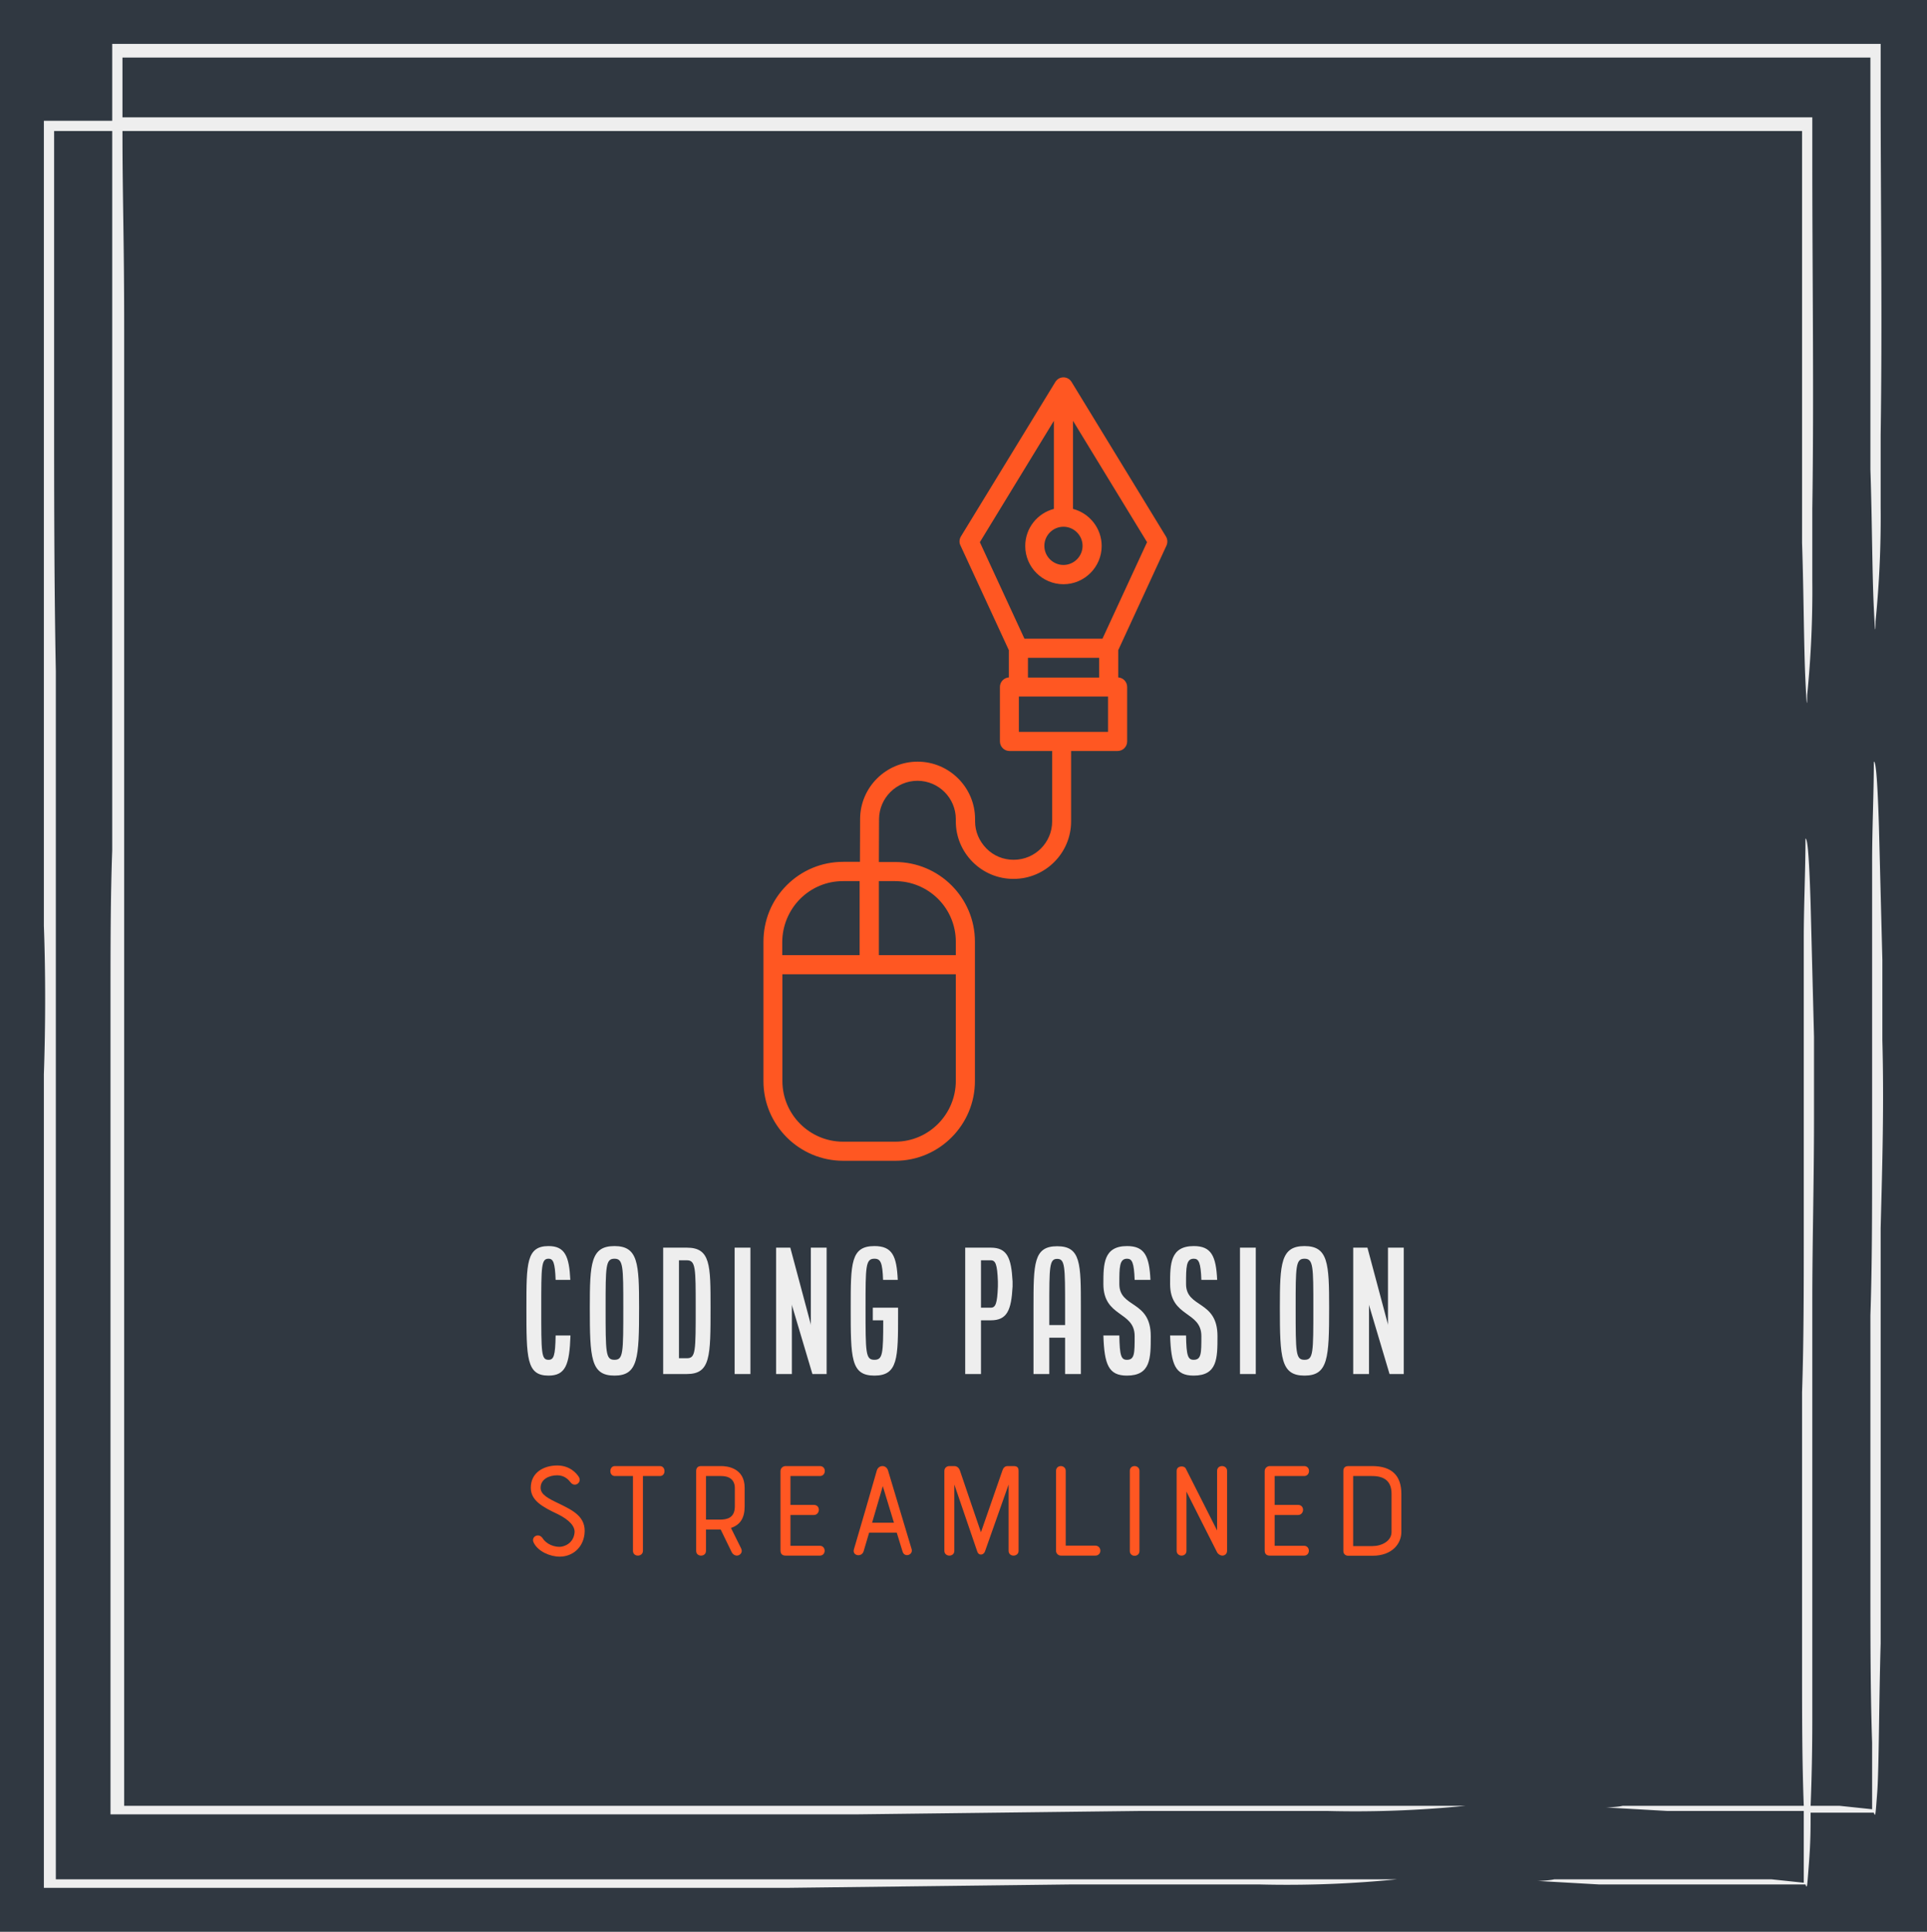 
        <svg xmlns="http://www.w3.org/2000/svg" xmlns:xlink="http://www.w3.org/1999/xlink" version="1.1" width="3135.561" 
        height="3142.751" viewBox="0 0 3135.561 3142.751">
			<rect fill="#303841" width="3135.561" height="3142.751"/>
			<g transform="scale(7.138) translate(10, 10)">
				<defs id="SvgjsDefs1403"></defs><g id="SvgjsG1404" featureKey="rootContainer" transform="matrix(3.895,0,0,3.895,0,0)" fill="#eeeeee"><path xmlns="http://www.w3.org/2000/svg" d="M4.6 5.1h98.3v24.1c.1 2.9.1 6 .2 8.1s.1 1 .1.8a61.5 61.5 0 0 0 .3-6.7v-4.2c.1-6.7 0-13.5 0-20.2V4.3H4.6V.8h102.3v24.1c.1 2.9.1 6 .2 8.1s.1 1 .1.8a61.5 61.5 0 0 0 .3-6.7v-4.2c.1-6.7 0-13.5 0-20.2V0H4v4.5H0v47.1c.1 2.7.1 5.8 0 8.7v47.6h43.5l16.7-.2h10.9a64.7 64.7 0 0 0 8.1-.3H.7V36.7C.6 31.5.6 26.3.6 21V5.1H4v42.1c-.1 2.7-.1 5.8-.1 8.8v47.6h43.6l16.7-.2h10.9a64.7 64.7 0 0 0 8.1-.3H4.7V16.7c0-5.3-.1-7.7-.1-11.6zm103 53.2v-4.7l-.2-7.8c-.1-3.2-.2-3.8-.3-3.8 0 1.9-.1 3.9-.1 5.9v17.3c0 3.1 0 6.3-.1 9.2v15.7c0 3.3 0 6.3.1 9.3v3.9l-1.9-.2h-1.7q.1-2.4.1-5.2V73.6c0-3.5.1-6.9.1-10.8v-4.7l-.2-7.8c-.1-3.2-.2-3.8-.3-3.8 0 1.9-.1 3.9-.1 5.9v17.3c0 3.1 0 6.3-.1 9.2v15.7c0 3.3 0 5.8.1 8.5H92.4c-.4.1-1.3.1-.9.1l3.5.2h8v4.2l-1.9-.2H88.4c-.4.1-1.3.1-.9.1l3.5.2h12.1c.1.3.1.1.2-1.2s.1-2 .1-3h3.7c.1.3.1.1.2-1.2s.1-5.3.2-8.7V69.3c.1-3.8.2-7.2.1-11z"></path></g><g id="SvgjsG1405" featureKey="symbolFeature-0" transform="matrix(0.363,0,0,0.363,117.136,72.336)" fill="#ff5722"><title xmlns="http://www.w3.org/2000/svg">dgital design 2</title><path xmlns="http://www.w3.org/2000/svg" d="M382.3,115.7c0.8-1.8,0.7-3.9-0.3-5.6l-59.3-97.1c-1.1-1.8-3-2.9-5.1-2.9s-4,1.1-5.1,2.9L253.2,110c-1,1.7-1.2,3.8-0.3,5.6  l30.4,65.8v17.1c-3.1,0.2-5.6,2.8-5.6,6v34.2c0,3.3,2.7,6,6,6h26.8v44.2c0,13.3-10.8,24.1-24.1,24.1h-0.2c-6.4,0-12.5-2.5-17-7.1  s-7.1-10.6-7.1-17v-1.4c0-19.9-16.2-36.1-36.1-36.1c-19.8,0-36,16.1-36.1,35.9l-0.1,27h-10.6c-13.4,0-26,5.3-35.4,14.7  c-9.5,9.5-14.6,22.1-14.6,35.5V452c0,27.6,22.5,50,50.1,50c0,0,0.1,0,0.1,0H212c27.6,0,50.1-22.6,50-50.2v-87.4  c0-27.6-22.5-50-50.1-50c0,0-0.1,0-0.1,0h-10.1l0.1-27c0.1-13.2,10.9-24,24.1-24c13.3,0,24.1,10.8,24.1,24.1v1.4  c0,9.6,3.8,18.7,10.6,25.5c6.8,6.8,15.9,10.6,25.5,10.6h0.2c19.9,0,36.1-16.2,36.1-36.1v-44.2h29.2c3.3,0,6-2.7,6-6v-34.2  c0-3.2-2.5-5.8-5.6-6v-17.1L382.3,115.7z M152.2,337.6c7.2-7.2,16.8-11.2,26.9-11.2h10.5v46.5h-48.6v-8.4  C141.1,354.4,145.1,344.8,152.2,337.6z M212,490h-32.7c0,0,0,0-0.1,0c-21,0-38.1-17.1-38.1-38.1v-67H250v66.9  C250,472.8,233,490,212,490z M211.8,326.4C211.9,326.4,211.9,326.4,211.8,326.4c10.2,0,19.8,4,27,11.1c7.2,7.2,11.2,16.8,11.2,26.9  v8.5h-48.3v-46.5H211.8z M295.3,198.6v-12.4H340v12.4H295.3z M317.6,103.9c6.6,0,12,5.4,12,12s-5.4,12-12,12s-12-5.4-12-12  S311,103.9,317.6,103.9z M311.6,37.4v55.3c-10.4,2.7-18,12.1-18,23.3c0,13.3,10.8,24,24,24s24-10.8,24-24c0-11.2-7.7-20.6-18-23.3  V37.4l46.5,76.2l-28,60.6h-49l-28-60.6L311.6,37.4z M345.6,232.7h-56v-22.2h56V232.7z"></path></g><g id="SvgjsG1406" featureKey="nameFeature-0" transform="matrix(0.9,0,0,0.9,108.56,267.16)" fill="#eeeeee"><path d="M1.6 23.16 c0 -11.16 0 -15.56 5.6 -15.56 c4.12 0 5.24 2.52 5.52 8.56 l-3.72 0 c-0.16 -4.36 -0.6 -5.36 -1.8 -5.36 c-1.84 0 -1.84 1.96 -1.84 12.36 c0 11.56 0 13.24 1.84 13.24 c1.32 0 1.72 -1 1.8 -6.16 l3.76 0 c-0.24 7.4 -1.24 10.16 -5.56 10.16 c-5.6 0 -5.6 -4.44 -5.6 -17.24 z M17.66 23.16 c0 -11.16 0.24 -15.56 6.24 -15.56 s6.24 4.4 6.24 15.56 c0 12.8 -0.24 17.24 -6.24 17.24 s-6.24 -4.44 -6.24 -17.24 z M21.66 23.16 c0 11.56 0 13.24 2.24 13.24 s2.24 -1.68 2.24 -13.24 c0 -10.4 0 -12.36 -2.24 -12.36 s-2.24 1.96 -2.24 12.36 z M36.24 40 l0 -32 l6 0 c6 0 6 4.4 6 15.16 c0 12.4 0 16.84 -6 16.84 l-6 0 z M40.24 36 l2 0 c2.24 0 2.24 -1.68 2.24 -12.84 c0 -10 0 -11.96 -2.24 -11.96 l-2 0 l0 24.8 z M54.34 40 l0 -32 l4 0 l0 32 l-4 0 z M64.84 40 l0 -32 l3.6 0 l5.24 19.6 l-0.04 -0.4 l0 -19.2 l4 0 l0 32 l-3.6 0 l-5.24 -17.6 l0.04 0.4 l0 17.2 l-4 0 z M83.74 23.16 c0 -11.16 0 -15.56 6 -15.56 c4.56 0 5.64 2.52 5.92 8.56 l-3.72 0 c-0.16 -4.36 -0.6 -5.36 -2.2 -5.36 c-2.24 0 -2.24 1.96 -2.24 12.36 c0 11.56 0 13.24 2.24 13.24 c2.12 0 2.24 -1.52 2.24 -10 l-2.64 0 l0 -3.2 l6.4 0 l0 1.56 c0 11.2 0 15.64 -6 15.64 s-6 -4.44 -6 -17.24 z M112.74 40 l0 -32 l6.48 0 c4.12 0 5.2 2.52 5.52 8.56 l0 1.28 c-0.32 6.04 -1.4 8.56 -5.52 8.56 l-2.48 0 l0 13.6 l-4 0 z M116.74 23.2 l2.48 0 c1.2 0 1.64 -1 1.8 -5.36 l0 -1.28 c-0.16 -4.36 -0.6 -5.36 -1.8 -5.36 l-2.48 0 l0 12 z M130.04 40 l0 -16.8 c0 -11.16 0 -15.56 6 -15.56 s6 4.4 6 15.56 l0 16.8 l-4 0 l0 -9.2 l-4 0 l0 9.2 l-4 0 z M134.04 27.6 l4 0 l0 -4.4 c0 -10.4 0 -12.36 -2 -12.36 s-2 1.96 -2 12.36 l0 4.4 z M147.74 30.24 l4.04 0 c0.08 5.16 0.48 6.16 1.92 6.16 c1.96 0 1.96 -1.64 1.96 -6 c0 -6.4 -7.92 -4.68 -7.92 -13.2 c0 -5 0 -9.6 6 -9.6 c4.44 0 5.64 2.52 5.92 8.56 l-4 0 c-0.16 -4.36 -0.64 -5.36 -1.92 -5.36 c-1.96 0 -1.96 2.16 -1.96 6.4 c0 6.2 7.96 4 7.96 13.2 c0 5.6 0 10 -6.04 10 c-4.64 0 -5.72 -2.76 -5.96 -10.16 z M164.64 30.24 l4.04 0 c0.08 5.16 0.48 6.16 1.92 6.16 c1.96 0 1.96 -1.64 1.96 -6 c0 -6.4 -7.92 -4.68 -7.92 -13.2 c0 -5 0 -9.6 6 -9.6 c4.44 0 5.64 2.52 5.92 8.56 l-4 0 c-0.16 -4.36 -0.64 -5.36 -1.92 -5.36 c-1.96 0 -1.96 2.16 -1.96 6.4 c0 6.2 7.96 4 7.96 13.2 c0 5.6 0 10 -6.04 10 c-4.64 0 -5.72 -2.76 -5.96 -10.16 z M182.34 40 l0 -32 l4 0 l0 32 l-4 0 z M192.44 23.16 c0 -11.16 0.24 -15.56 6.24 -15.56 s6.24 4.4 6.24 15.56 c0 12.8 -0.24 17.24 -6.24 17.24 s-6.24 -4.44 -6.24 -17.24 z M196.44 23.16 c0 11.56 0 13.24 2.24 13.24 s2.24 -1.68 2.24 -13.24 c0 -10.4 0 -12.36 -2.24 -12.36 s-2.24 1.96 -2.24 12.36 z M211.02 40 l0 -32 l3.6 0 l5.24 19.6 l-0.04 -0.4 l0 -19.2 l4 0 l0 32 l-3.6 0 l-5.24 -17.6 l0.04 0.4 l0 17.2 l-4 0 z"></path></g><g id="SvgjsG1407" featureKey="sloganFeature-0" transform="matrix(1.695,0,0,1.695,107.848,311.664)" fill="#ff5722"><path d="M2.26 17.68 c-0.44 -0.82 0.68 -1.42 1.2 -0.6 c0.26 0.42 1.04 1.14 2.28 1.14 c0.52 0 1.82 -0.38 2 -1.86 c0.12 -0.9 -0.74 -1.78 -2.22 -2.52 c-2.08 -0.98 -3.66 -1.84 -3.66 -3.56 c0 -2.04 1.72 -3 3.56 -3 c1.66 0 2.58 1.02 2.9 1.54 c0.46 0.74 -0.54 1.46 -1.1 0.74 c-0.28 -0.36 -0.82 -0.96 -1.8 -0.96 c-1.1 0 -2.24 0.52 -2.24 1.68 c0 0.92 1.02 1.44 2.54 2.16 c1.78 0.88 3.64 1.74 3.36 4.08 c-0.22 1.84 -1.62 3.02 -3.34 3.02 c-1.3 0 -2.9 -0.7 -3.48 -1.86 z M13.18 7.36 l6.04 0 c0.42 0 0.62 0.34 0.62 0.68 s-0.2 0.66 -0.62 0.66 l-2.28 0 l0 10.06 c0 0.42 -0.34 0.64 -0.68 0.64 s-0.66 -0.22 -0.66 -0.64 l0 -10.06 l-2.42 0 c-0.42 0 -0.62 -0.32 -0.62 -0.66 s0.2 -0.68 0.62 -0.68 z M25.42 15.9 l0 2.86 c0 0.44 -0.34 0.64 -0.66 0.64 c-0.34 0 -0.66 -0.2 -0.66 -0.64 l0 -10.74 c0 -0.4 0.22 -0.66 0.66 -0.66 l2.7 0 c0.76 0 3.16 0.22 3.16 2.92 l0 2.5 c0 1.52 -0.56 2.48 -1.84 2.9 l1.36 2.74 c0.28 0.54 -0.14 0.98 -0.58 0.98 c-0.24 0 -0.54 -0.16 -0.7 -0.5 l-1.46 -3 l-1.98 0 z M29.3 12.78 l0 -2.5 c0 -0.48 -0.18 -1.58 -1.84 -1.58 l-2.04 0 l0 5.86 l1.86 0 c0.98 0 2.02 -0.22 2.02 -1.78 z M35.44 18.7 l0 -10.64 c0 -0.46 0.36 -0.7 0.7 -0.7 l4.6 0 c0.44 0 0.66 0.32 0.66 0.66 s-0.22 0.68 -0.66 0.68 l-3.96 0 l0 3.88 l3.14 0 c0.46 0 0.68 0.32 0.68 0.66 s-0.24 0.7 -0.68 0.7 l-3.14 0 l0 4.14 l3.96 0 c0.42 0 0.64 0.34 0.64 0.66 c0 0.34 -0.22 0.66 -0.64 0.66 l-4.6 0 c-0.34 0 -0.7 -0.12 -0.7 -0.7 z M51.86 18.86 l-0.78 -2.54 l-3.72 0 l-0.74 2.5 c-0.26 0.86 -1.58 0.6 -1.3 -0.28 c1.04 -3.5 2.06 -7.06 3.08 -10.6 c0.12 -0.38 0.44 -0.58 0.76 -0.58 c0.3 0 0.62 0.2 0.74 0.58 l3.18 10.6 c0.22 0.76 -0.96 1.18 -1.22 0.32 z M49.2 10.06 l-1.44 4.92 l2.94 0 c-0.5 -1.68 -0.96 -3.12 -1.5 -4.92 z M66.12 18.76 l0 -8.92 l-3.18 9 c-0.18 0.5 -0.84 0.62 -1.04 0 l-3.08 -9 l0 8.92 c0 0.42 -0.32 0.64 -0.66 0.64 s-0.68 -0.22 -0.68 -0.64 l0 -10.74 c0 -0.38 0.28 -0.66 0.68 -0.66 l0.64 0 c0.44 0 0.68 0.32 0.78 0.62 c0.96 2.86 1.84 5.4 2.82 8.28 l2.9 -8.34 c0.1 -0.28 0.28 -0.56 0.7 -0.56 l0.8 0 c0.58 0 0.66 0.32 0.66 0.64 l0 10.76 c0 0.42 -0.34 0.64 -0.68 0.64 s-0.66 -0.22 -0.66 -0.64 z  M72.5 18.76 l0 -10.76 c0 -0.42 0.32 -0.64 0.64 -0.64 s0.66 0.22 0.66 0.64 l0 10.06 l3.98 0 c0.44 0 0.68 0.34 0.68 0.68 s-0.24 0.66 -0.68 0.66 l-4.62 0 c-0.4 0 -0.66 -0.32 -0.66 -0.64 z M82.42 18.78 l0 -10.78 c0 -0.42 0.32 -0.64 0.64 -0.64 s0.66 0.22 0.66 0.64 l0 10.78 c0 0.86 -1.3 0.86 -1.3 0 z M95.5 8 l0 10.76 c0 0.42 -0.32 0.64 -0.64 0.64 c-0.24 0 -0.56 -0.18 -0.7 -0.44 c-1.5 -2.94 -2.62 -5.2 -4.12 -8.16 l0 7.96 c0 0.42 -0.32 0.64 -0.66 0.64 c-0.32 0 -0.66 -0.22 -0.66 -0.64 l0 -10.76 c0 -0.7 1 -0.74 1.22 -0.32 l4.22 8.34 l0 -8.02 c0 -0.42 0.32 -0.64 0.66 -0.64 s0.68 0.22 0.68 0.64 z M100.56 18.7 l0 -10.64 c0 -0.46 0.36 -0.7 0.7 -0.7 l4.6 0 c0.44 0 0.66 0.32 0.66 0.66 s-0.22 0.68 -0.66 0.68 l-3.96 0 l0 3.88 l3.14 0 c0.46 0 0.68 0.32 0.68 0.66 s-0.24 0.7 -0.68 0.7 l-3.14 0 l0 4.14 l3.96 0 c0.42 0 0.64 0.34 0.64 0.66 c0 0.34 -0.22 0.66 -0.64 0.66 l-4.6 0 c-0.34 0 -0.7 -0.12 -0.7 -0.7 z M111.14 18.78 l0 -10.76 c0 -0.54 0.38 -0.66 0.66 -0.66 l3.2 0 c2.64 0 3.94 1.26 3.94 3.74 l0 5.12 c0 1.56 -1.22 3.2 -3.88 3.2 l-3.26 0 c-0.28 0 -0.66 -0.16 -0.66 -0.64 z M117.62 16.22 l0 -5.12 c0 -1.64 -0.88 -2.4 -2.62 -2.4 l-2.54 0 l0 9.42 l2.6 0 c1.22 0 2.56 -0.66 2.56 -1.9 z"></path></g>
			</g>
		</svg>
	